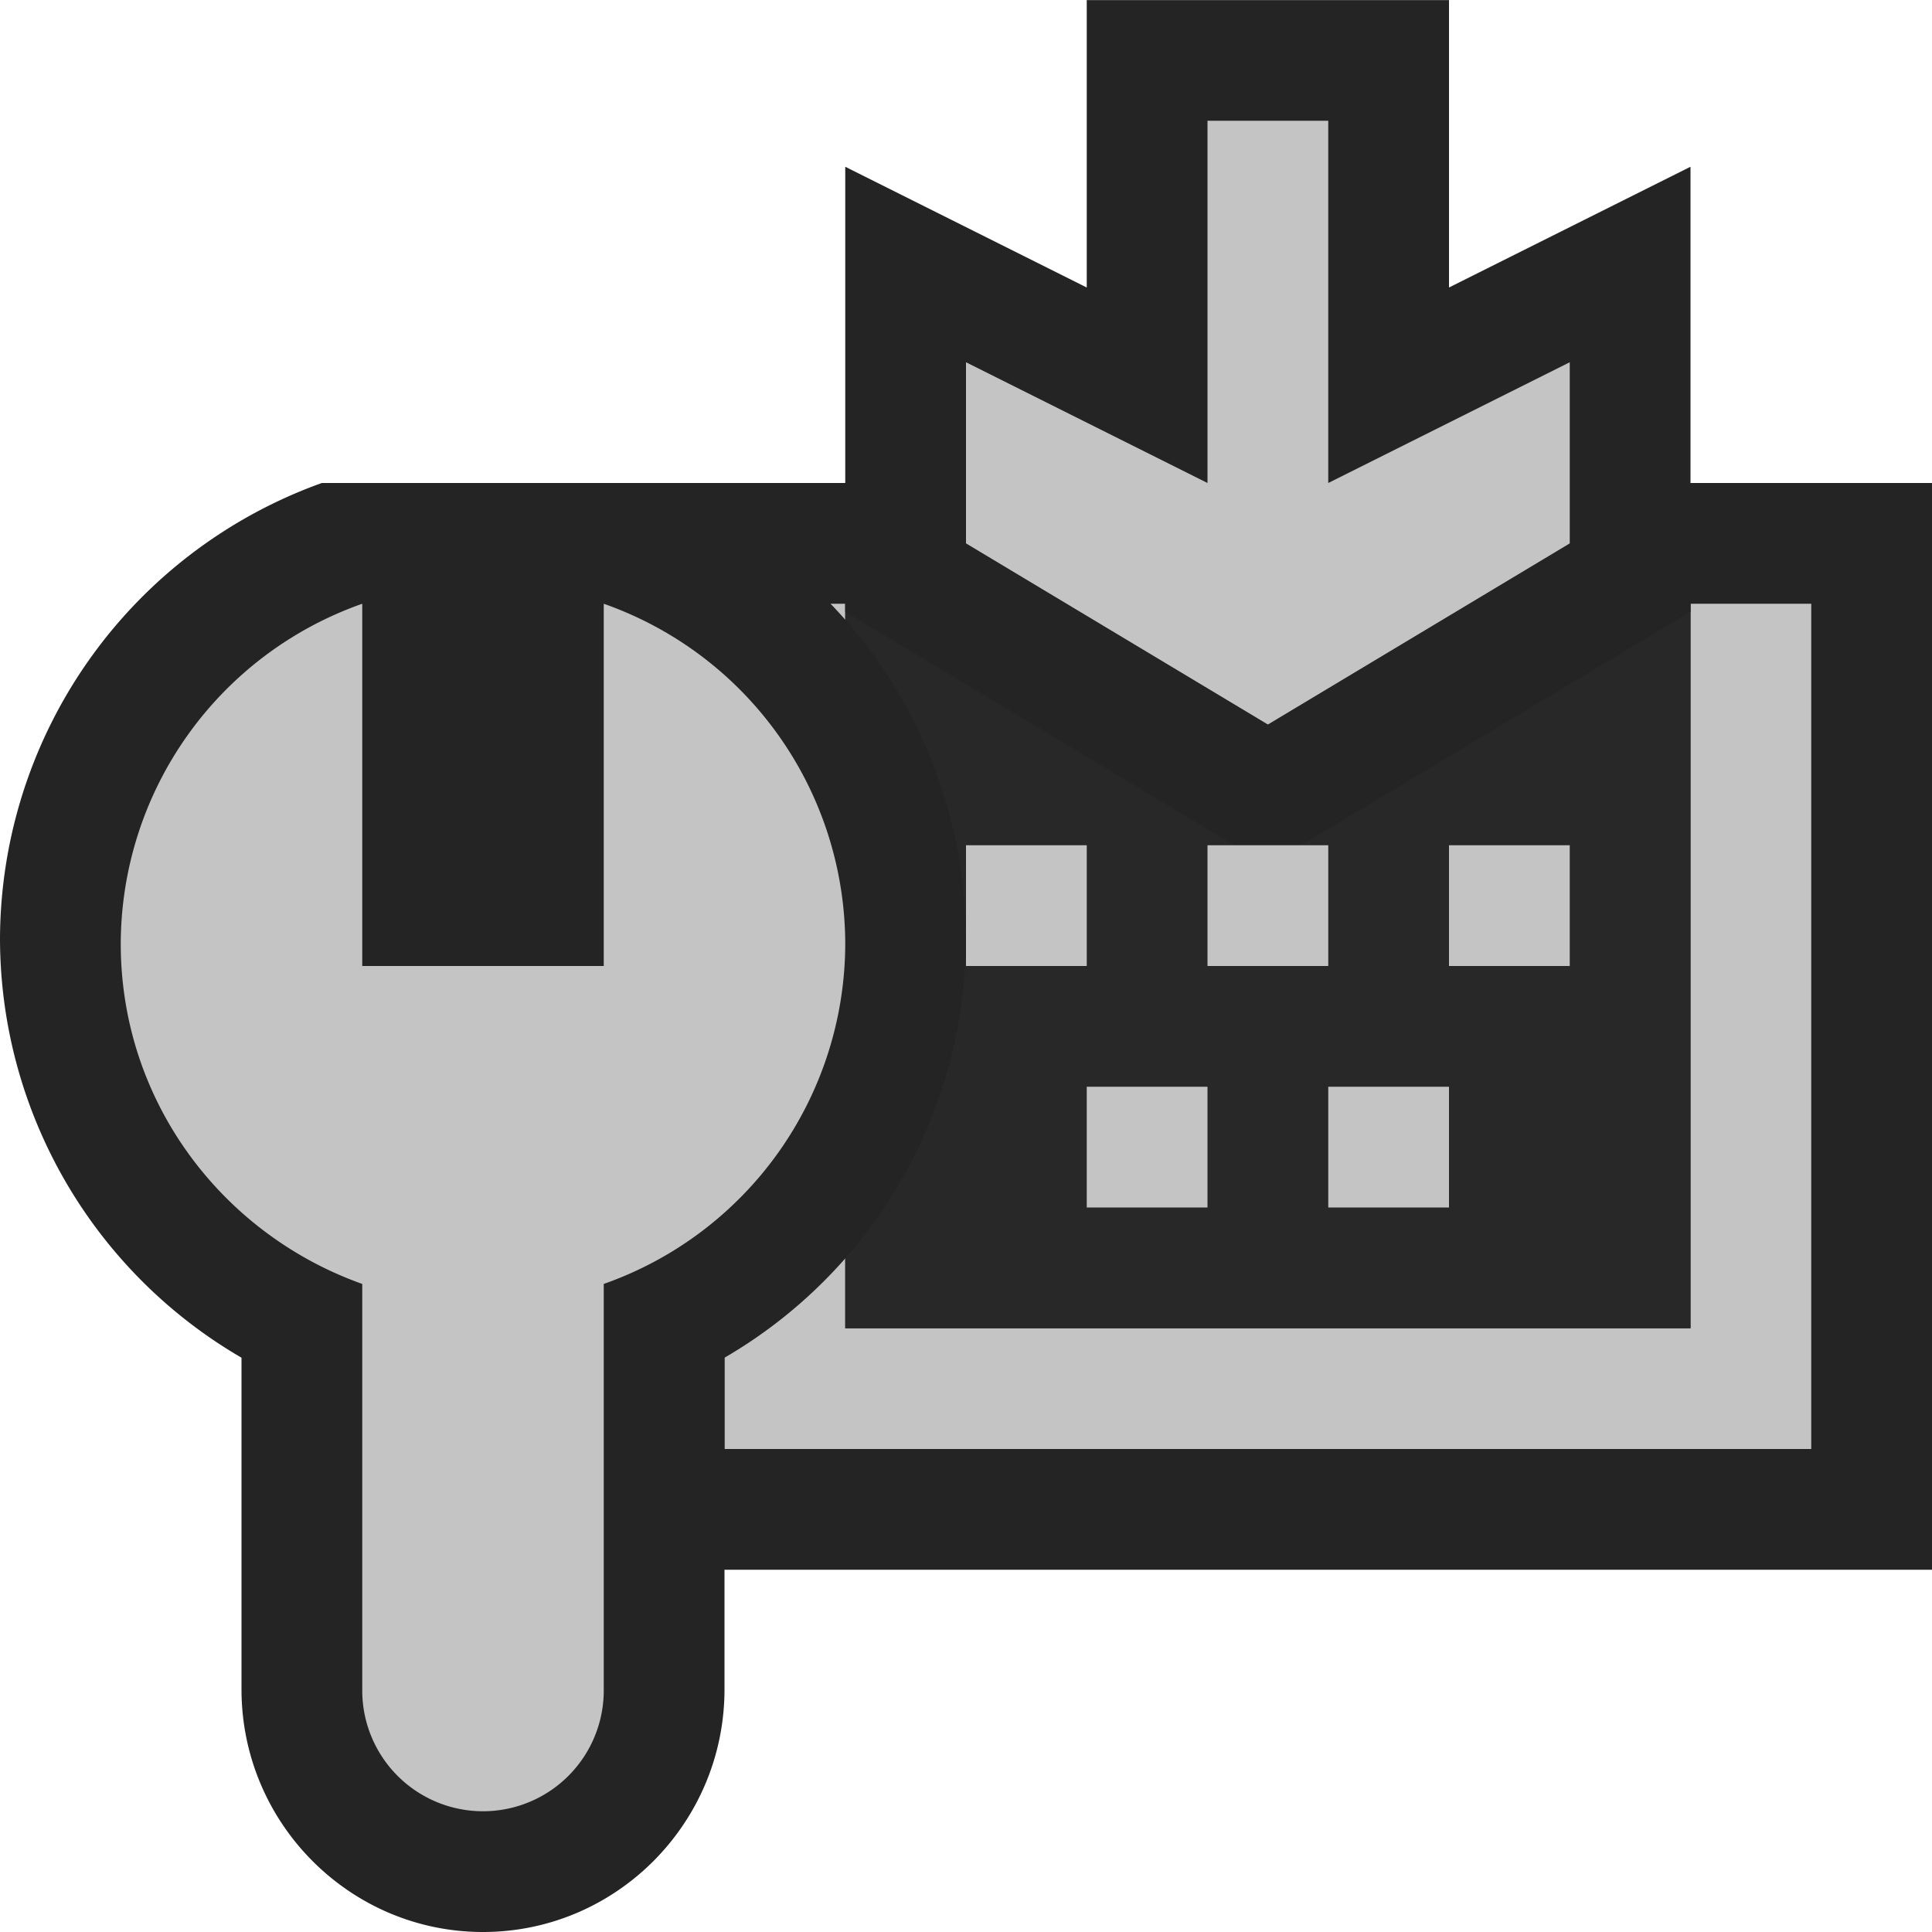 <svg ti:v="1" width="16" height="16" viewBox="0 0 16 16" xmlns="http://www.w3.org/2000/svg" xmlns:ti="urn:schemas-jetbrains-com:tisvg"><rect id="frame" width="16" height="16" fill="none"/><g fill-rule="evenodd"><path d="M5 13h11V4H5v9z" fill="#242424"/><path d="M15 5v7H6V5h1v6h7V5h1z" fill="#C4C4C4"/><path d="M14 11H7V5h7v6z" fill="#282828"/><path d="M7 5.066V1.381l2 1V.001h3v2.38l2-1v3.685l-3.5 2.1-3.5-2.1z" fill="#242424"/><path d="M11 4V1h-1v3L8 3v1.5L10.5 6 13 4.5V3l-2 1z" fill="#C4C4C4"/><path d="M9 10h1V9H9m3 0h-1v1h1m-1-3h-1v1h1m2-1h-1v1h1M9 7H8v1h1V7z" fill="#C4C4C4"/><path d="M4 16c-1.103 0-2-.902-2-2.01v-2.746a4.02 4.02 0 0 1-2-3.467A4.023 4.023 0 0 1 2.665 4h2.67A4.023 4.023 0 0 1 8 7.777a4.02 4.02 0 0 1-2 3.467v2.746C6 15.098 5.103 16 4 16z" fill="#242424"/><path d="M5 5v3H3V5a2.992 2.992 0 0 0-2 2.816c0 1.304.837 2.403 2 2.817V14a1 1 0 1 0 2 0v-3.367a2.993 2.993 0 0 0 2-2.817A2.992 2.992 0 0 0 5 5z" fill="#C4C4C4"/></g></svg>
